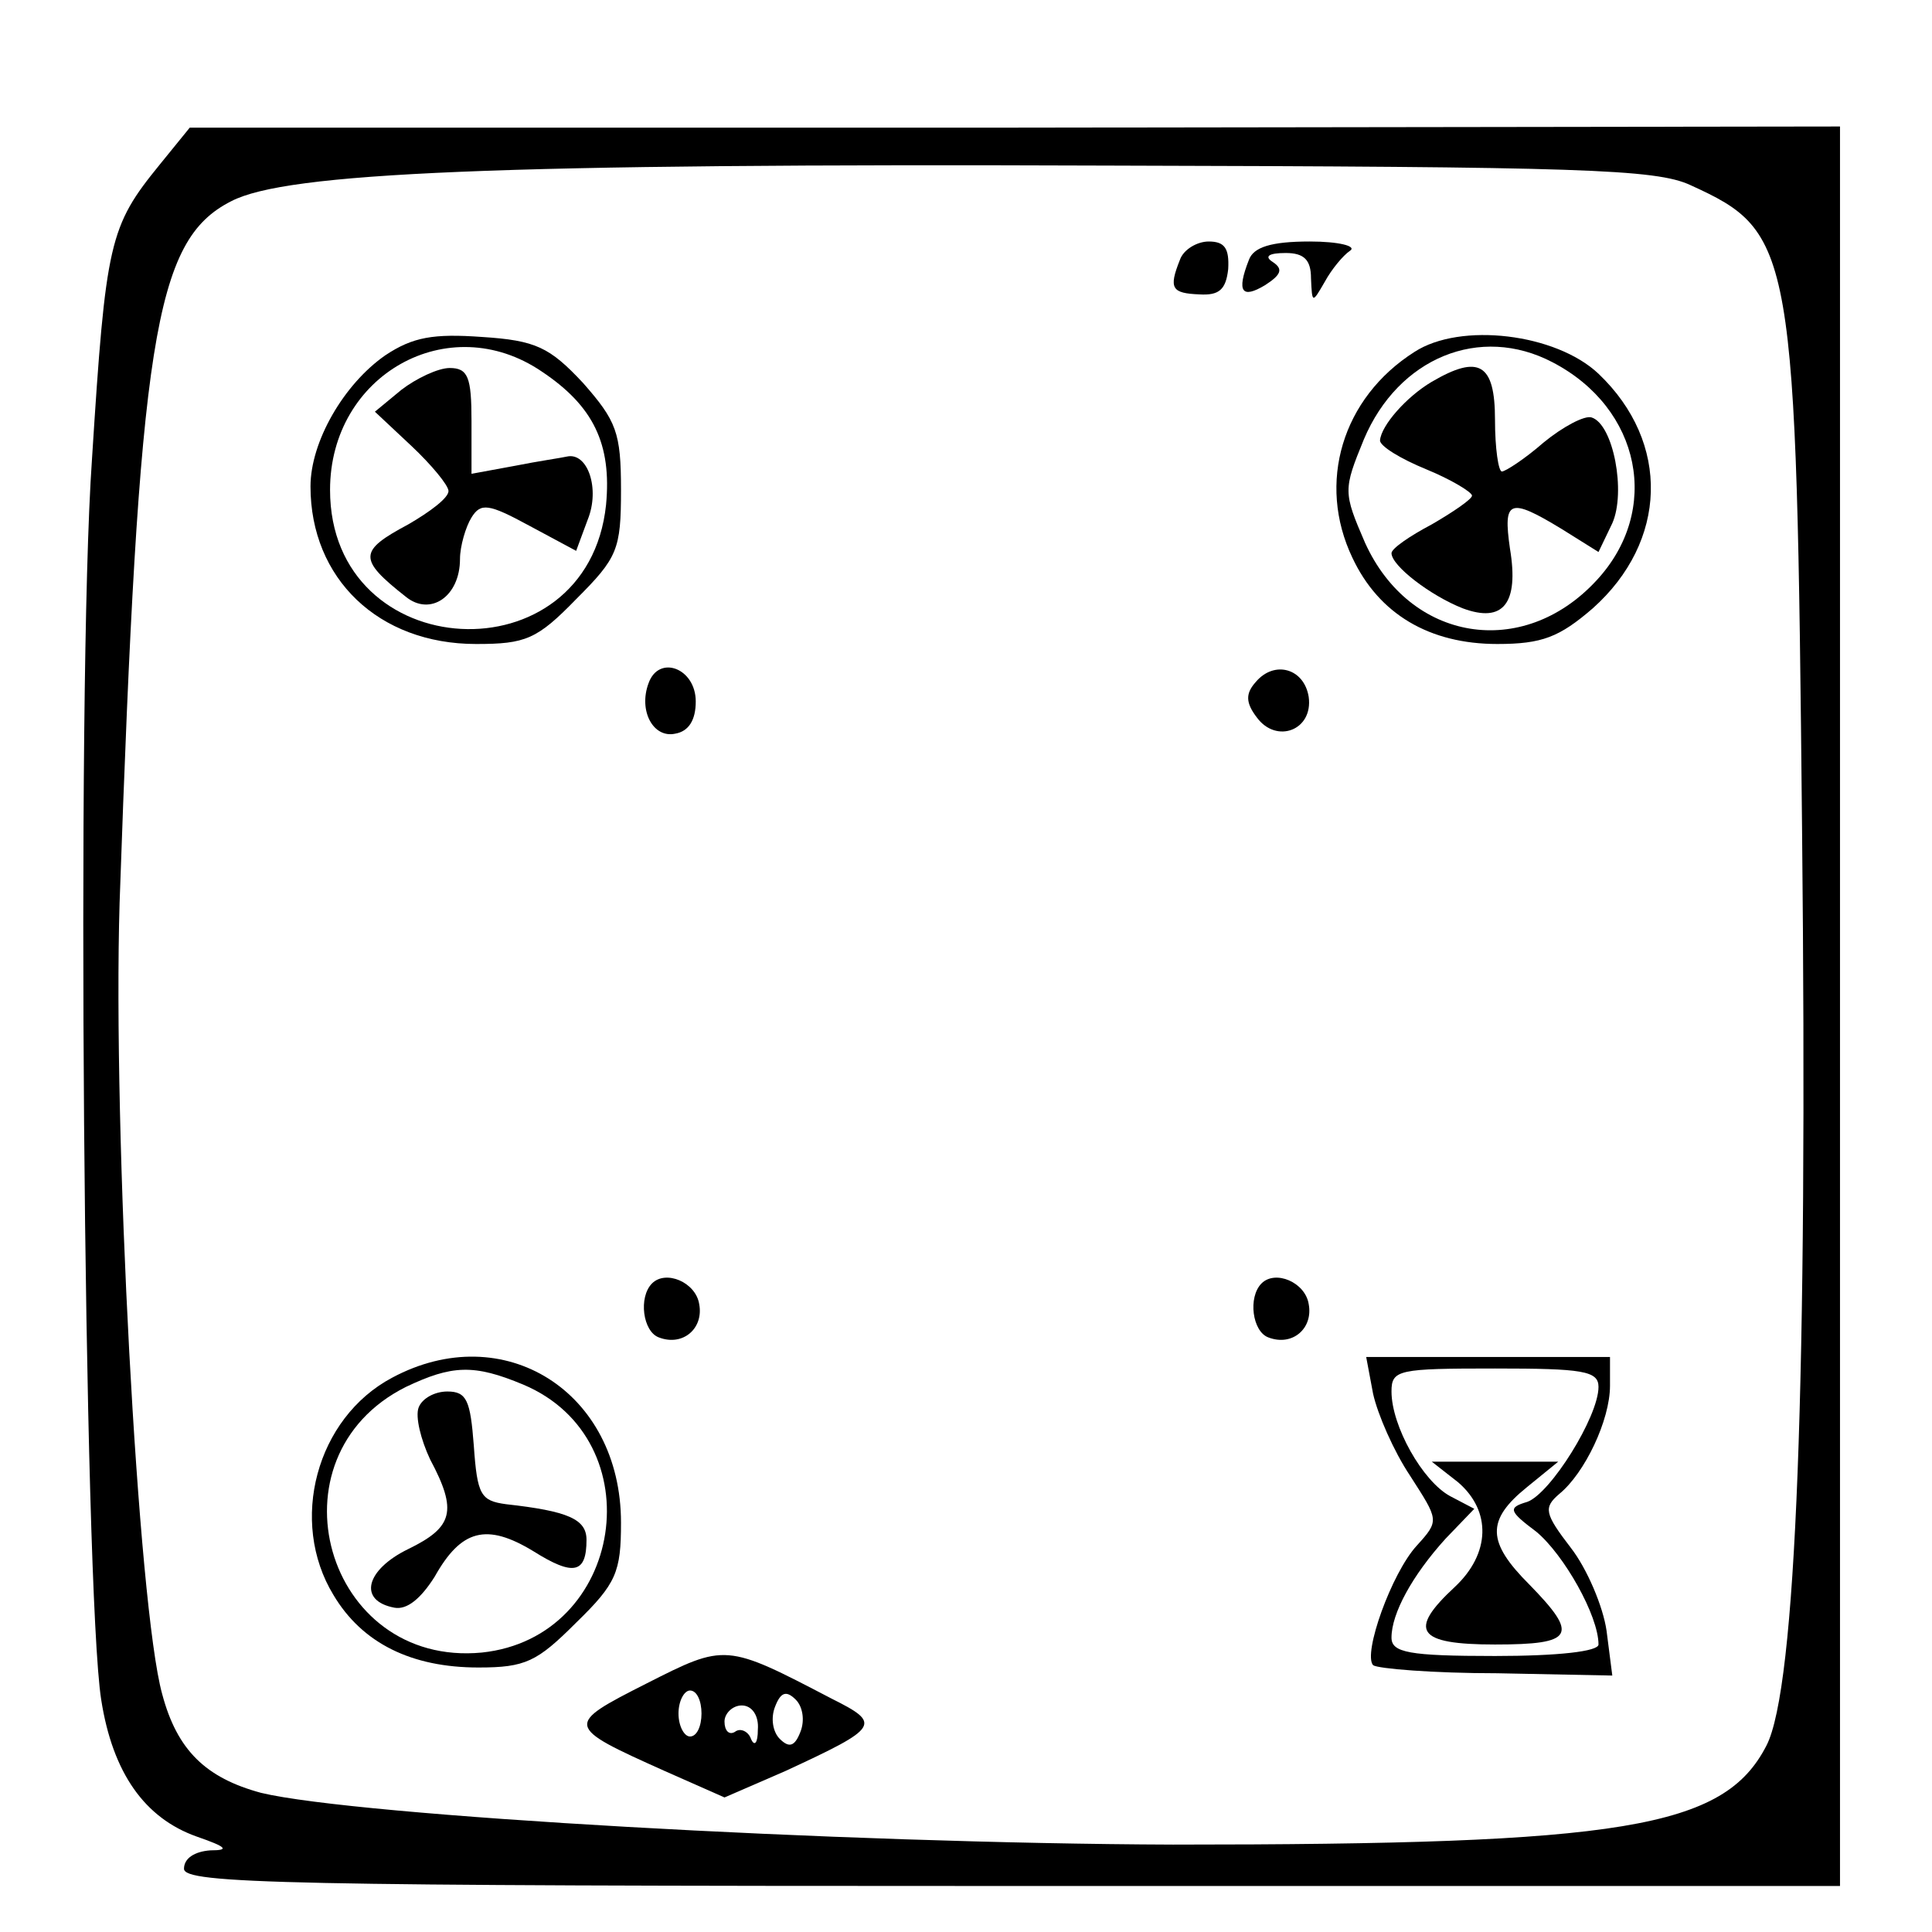 <?xml version="1.0" standalone="no"?>
<!DOCTYPE svg PUBLIC "-//W3C//DTD SVG 20010904//EN"
 "http://www.w3.org/TR/2001/REC-SVG-20010904/DTD/svg10.dtd">
<svg version="1.0" xmlns="http://www.w3.org/2000/svg"
 width="168pt" height="168pt" viewBox="0 0 168 168"
 preserveAspectRatio="xMidYMid meet">

<g transform="translate(0,168) scale(0.1,-0.1)"
fill="#000000" stroke="none">
<path d="M139 1537 c-44 -54 -47 -67 -59 -256 -14 -199 -7 -984 8 -1079 10
-64 38 -103 83 -119 26 -9 29 -12 12 -12 -14 -1 -23 -7 -23 -16 0 -13 87 -15
720 -15 l720 0 0 765 0 765 -717 -1 -718 0 -26 -32z m1331 -18 c90 -41 92 -54
97 -559 5 -480 -5 -748 -31 -798 -37 -72 -125 -86 -516 -86 -290 1 -710 25
-793 45 -48 13 -73 37 -86 86 -21 76 -43 489 -37 688 17 490 30 576 97 610 48
25 230 33 764 31 409 -1 475 -3 505 -17z"/>
<path d="M1026 1454 c-10 -25 -7 -29 17 -30 17 -1 23 4 25 22 1 18 -3 24 -17
24 -10 0 -22 -7 -25 -16z"/>
<path d="M1086 1454 c-11 -28 -6 -34 14 -22 14 9 16 14 7 20 -8 5 -4 8 11 8
16 0 22 -6 22 -22 1 -22 1 -22 12 -3 6 11 16 23 22 27 6 4 -10 8 -35 8 -34 0
-49 -5 -53 -16z"/>
<path d="M335 1371 c-36 -25 -65 -75 -65 -114 0 -80 59 -137 144 -137 43 0 53
4 87 39 36 36 39 43 39 95 0 50 -4 60 -33 93 -29 31 -41 37 -88 40 -42 3 -60
0 -84 -16z m136 -14 c45 -30 61 -63 56 -116 -16 -152 -240 -140 -240 13 0 100
103 158 184 103z"/>
<path d="M349 1341 l-23 -19 32 -30 c17 -16 32 -34 32 -39 0 -6 -16 -18 -35
-29 -43 -23 -44 -30 -2 -63 21 -17 47 0 47 33 0 11 5 28 10 36 8 13 15 12 50
-7 l41 -22 10 27 c11 27 0 59 -18 55 -4 -1 -25 -4 -45 -8 l-38 -7 0 46 c0 38
-3 46 -19 46 -10 0 -29 -9 -42 -19z"/>
<path d="M1230 1374 c-63 -40 -85 -114 -54 -179 23 -49 67 -75 126 -75 39 0
54 6 83 31 65 58 68 144 5 204 -37 35 -120 45 -160 19z m120 -9 c77 -40 95
-129 38 -190 -64 -69 -162 -53 -201 33 -19 44 -19 46 -1 90 30 71 101 100 164
67z"/>
<path d="M1245 1348 c-22 -13 -44 -38 -45 -51 0 -5 18 -16 40 -25 22 -9 40
-20 40 -23 0 -3 -16 -14 -35 -25 -19 -10 -35 -21 -35 -25 0 -11 34 -37 62 -48
35 -13 49 4 41 52 -6 42 -1 45 45 17 l32 -20 12 25 c12 27 1 86 -18 92 -6 2
-25 -8 -42 -22 -16 -14 -33 -25 -36 -25 -3 0 -6 20 -6 45 0 49 -14 57 -55 33z"/>
<path d="M564 1086 c-9 -24 4 -48 23 -44 12 2 18 12 18 28 0 29 -32 41 -41 16z"/>
<path d="M1092 1087 c-9 -10 -9 -18 1 -31 17 -23 49 -11 45 18 -4 25 -30 32
-46 13z"/>
<path d="M567 564 c-12 -12 -8 -42 6 -47 21 -8 39 8 35 29 -3 19 -29 30 -41
18z"/>
<path d="M1097 564 c-12 -12 -8 -42 6 -47 21 -8 39 8 35 29 -3 19 -29 30 -41
18z"/>
<path d="M341 482 c-66 -35 -90 -125 -51 -189 25 -42 68 -63 126 -63 41 0 51
5 85 39 35 34 39 44 39 87 0 114 -102 178 -199 126z m114 -6 c114 -48 88 -220
-36 -233 -136 -13 -188 170 -66 231 40 19 59 20 102 2z"/>
<path d="M364 456 c-3 -8 2 -28 10 -45 24 -45 20 -59 -19 -78 -37 -18 -44 -45
-12 -51 11 -2 23 8 35 27 23 41 45 47 86 22 35 -22 46 -19 46 10 0 18 -16 25
-70 31 -22 3 -25 8 -28 51 -3 39 -6 47 -23 47 -11 0 -22 -6 -25 -14z"/>
<path d="M1194 468 c4 -18 18 -50 32 -71 25 -39 26 -39 6 -61 -22 -24 -47 -94
-38 -104 4 -3 52 -7 108 -7 l100 -2 -5 39 c-3 21 -17 54 -31 72 -23 30 -24 35
-10 47 22 18 44 64 44 94 l0 25 -106 0 -106 0 6 -32z m196 6 c0 -26 -42 -93
-62 -100 -17 -5 -16 -8 8 -26 24 -20 54 -73 54 -98 0 -6 -35 -10 -90 -10 -75
0 -90 3 -90 16 0 21 18 54 47 86 l25 26 -21 11 c-24 13 -51 61 -51 91 0 19 6
20 90 20 76 0 90 -2 90 -16z"/>
<path d="M1268 391 c29 -25 28 -62 -3 -91 -41 -38 -33 -50 35 -50 69 0 73 8
30 52 -37 37 -38 56 -2 85 l27 22 -55 0 -55 0 23 -18z"/>
<path d="M562 216 c-71 -36 -71 -37 16 -76 l52 -23 53 23 c82 38 84 41 40 63
-92 48 -92 48 -161 13z m48 -26 c0 -11 -4 -20 -10 -20 -5 0 -10 9 -10 20 0 11
5 20 10 20 6 0 10 -9 10 -20z m86 -16 c-5 -13 -10 -14 -18 -6 -6 6 -8 18 -4
28 5 13 10 14 18 6 6 -6 8 -18 4 -28z m-37 2 c0 -12 -3 -15 -6 -8 -2 6 -9 10
-14 6 -5 -3 -9 1 -9 9 0 7 7 14 15 14 9 0 15 -9 14 -21z"/>
</g>
</svg>
